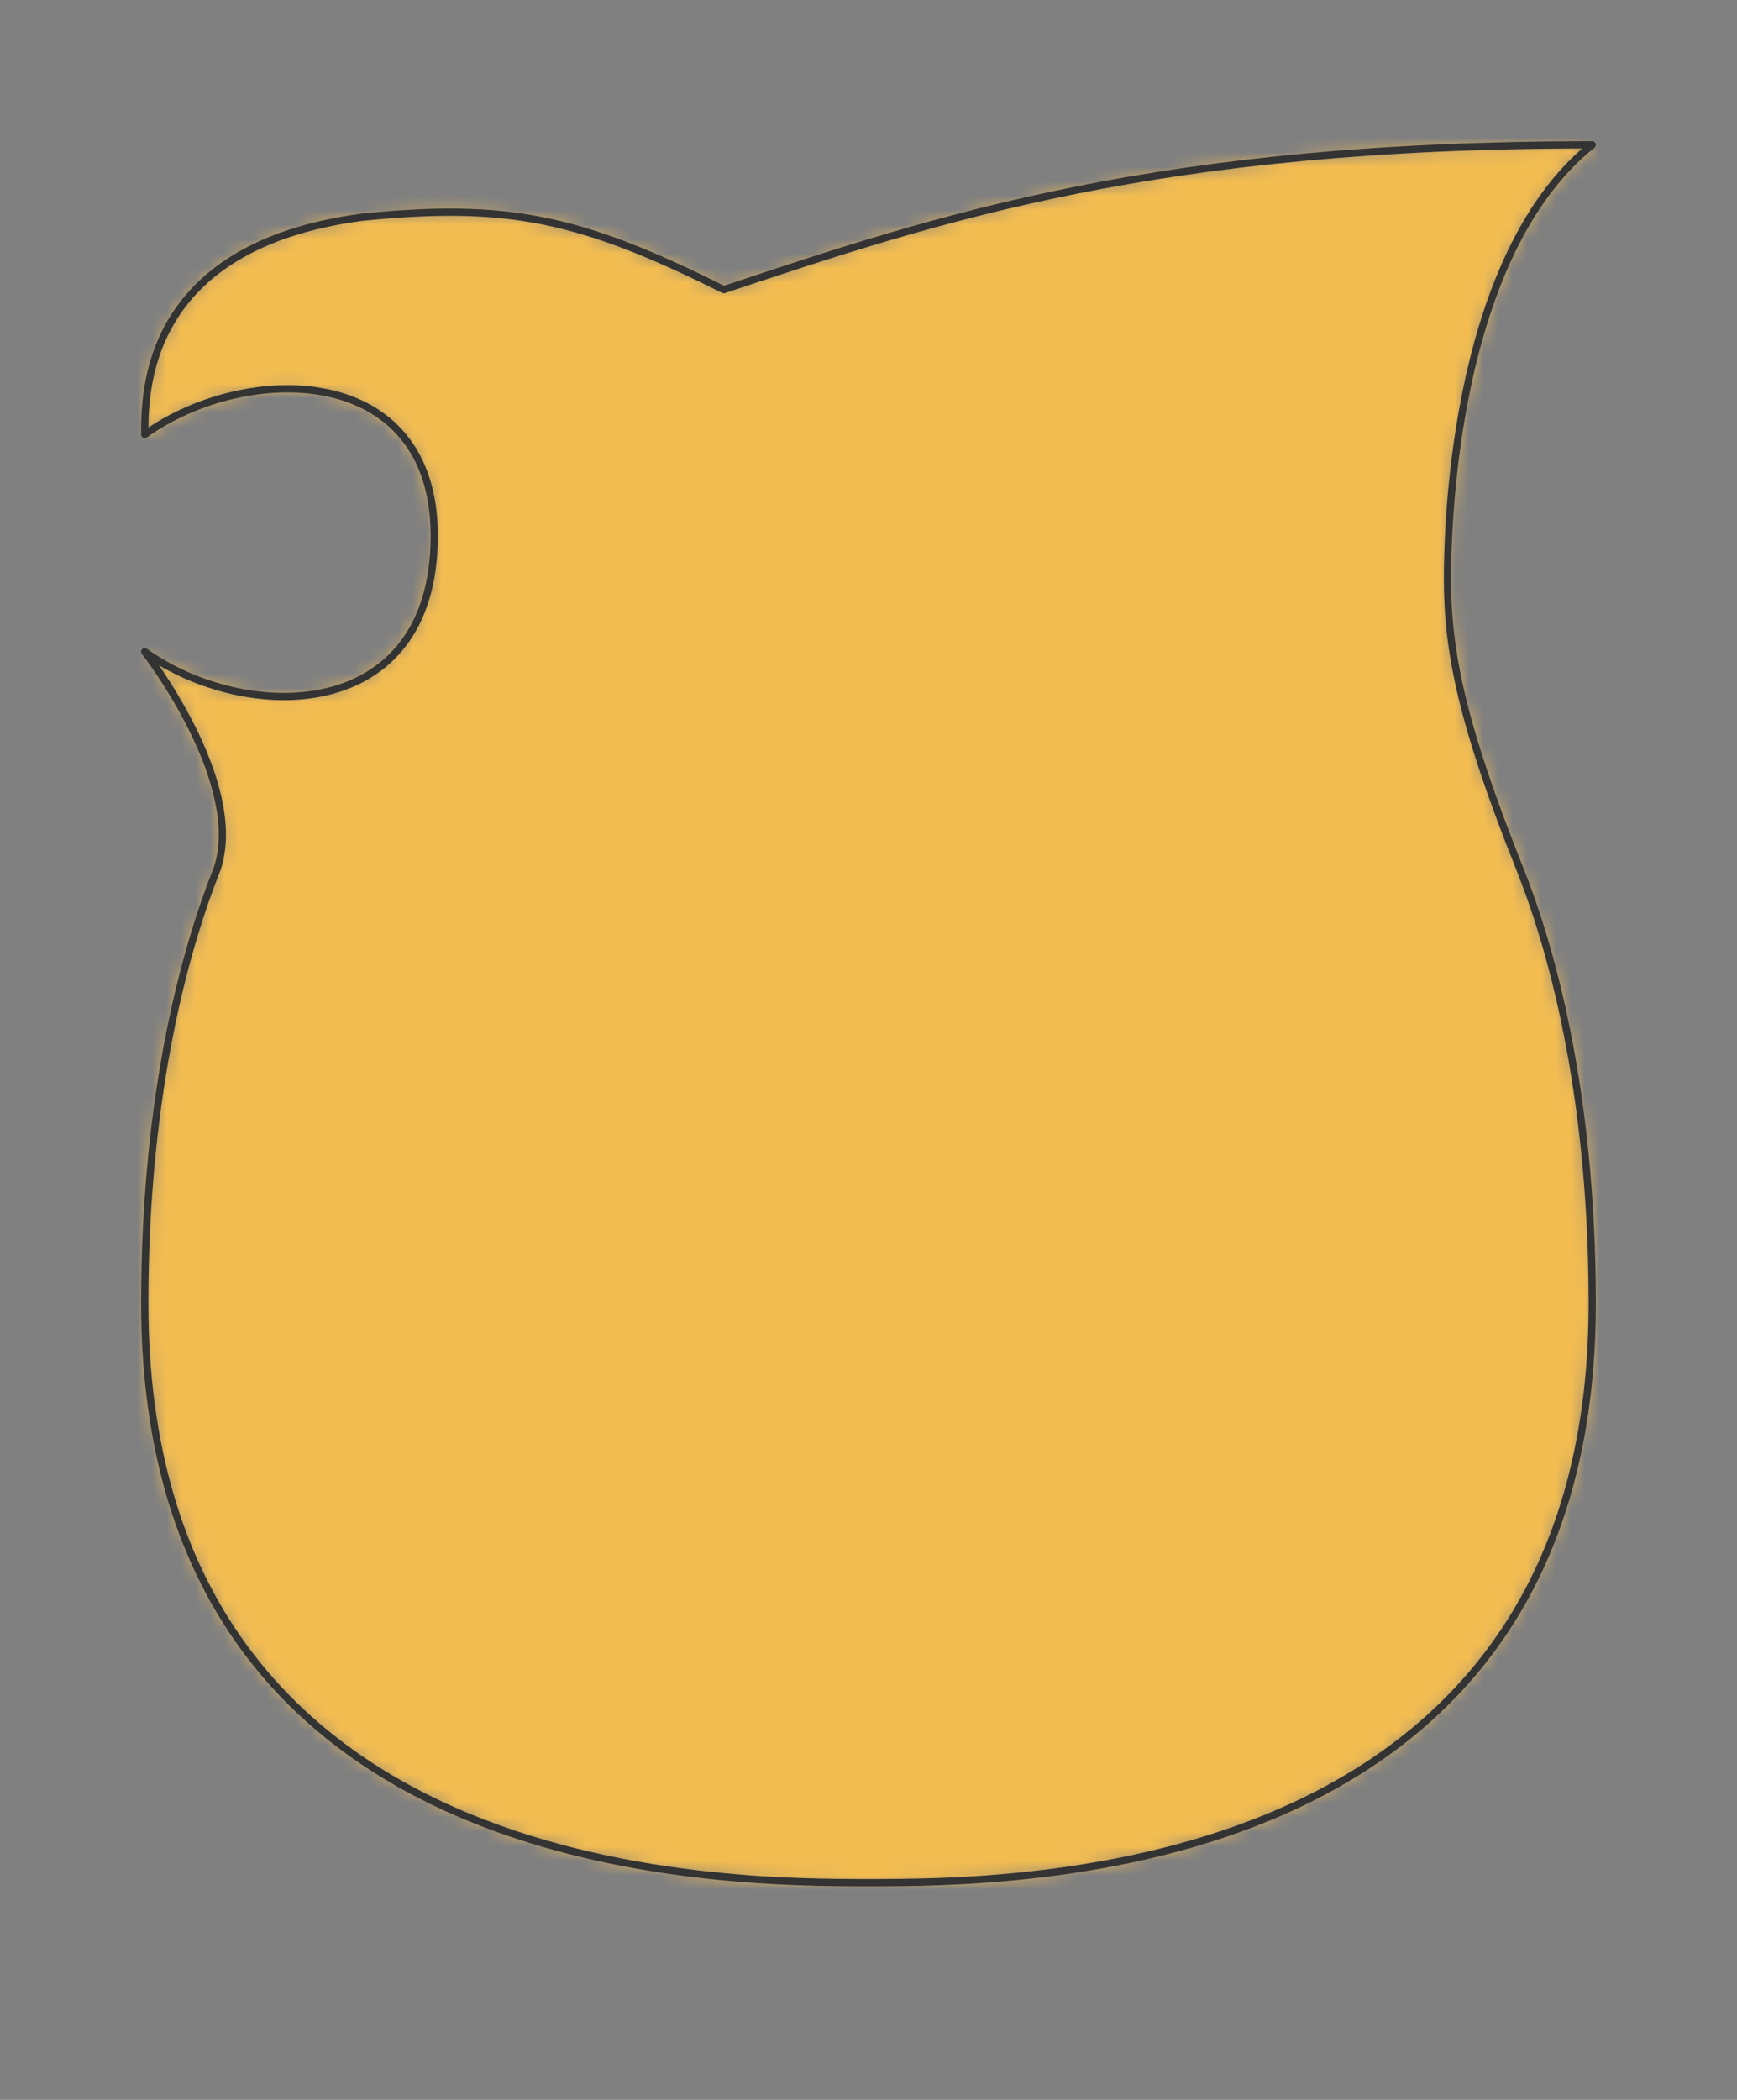 <svg preserveAspectRatio="xMidYMin slice" viewBox="0 0 120 145" xmlns="http://www.w3.org/2000/svg"><rect x="0" y="0" width="120" height="145" fill="#808080" stroke="none"/><g transform="translate(10 10)"><defs><mask id="a"><path clip-rule="evenodd" d="M0 20c7-5 20-5 20 7 0 13-13 13-20 8 0 0 7 9 5 15-2 5-5 15-5 30 0 40 40 40 50 40s50 0 50-40c0-15-3-25-5-30-4-10-5-15-5-20 0-2 0-22 10-30-30 0-45 5-60 10-10-5-15-6-25-5C0 7 0 17 0 20z" fill-rule="evenodd" fill="#fff"/></mask></defs><g mask="url(#a)"><path d="M0 20c7-5 20-5 20 7 0 13-13 13-20 8 0 0 7 9 5 15-2 5-5 15-5 30 0 40 40 40 50 40s50 0 50-40c0-15-3-25-5-30-4-10-5-15-5-20 0-2 0-22 10-30-30 0-45 5-60 10-10-5-15-6-25-5C0 7 0 17 0 20z" fill-rule="evenodd" fill="#f0f0f0"/><path fill="#f2bc51" style="cursor:pointer" d="M-1000-1000h2000v2000h-2000z"/></g><path d="M0 20c7-5 20-5 20 7 0 13-13 13-20 8 0 0 7 9 5 15-2 5-5 15-5 30 0 40 40 40 50 40s50 0 50-40c0-15-3-25-5-30-4-10-5-15-5-20 0-2 0-22 10-30-30 0-45 5-60 10-10-5-15-6-25-5C0 7 0 17 0 20z" fill="none" stroke-linecap="round" stroke-linejoin="round" stroke-width=".5" stroke="#333"/></g></svg>